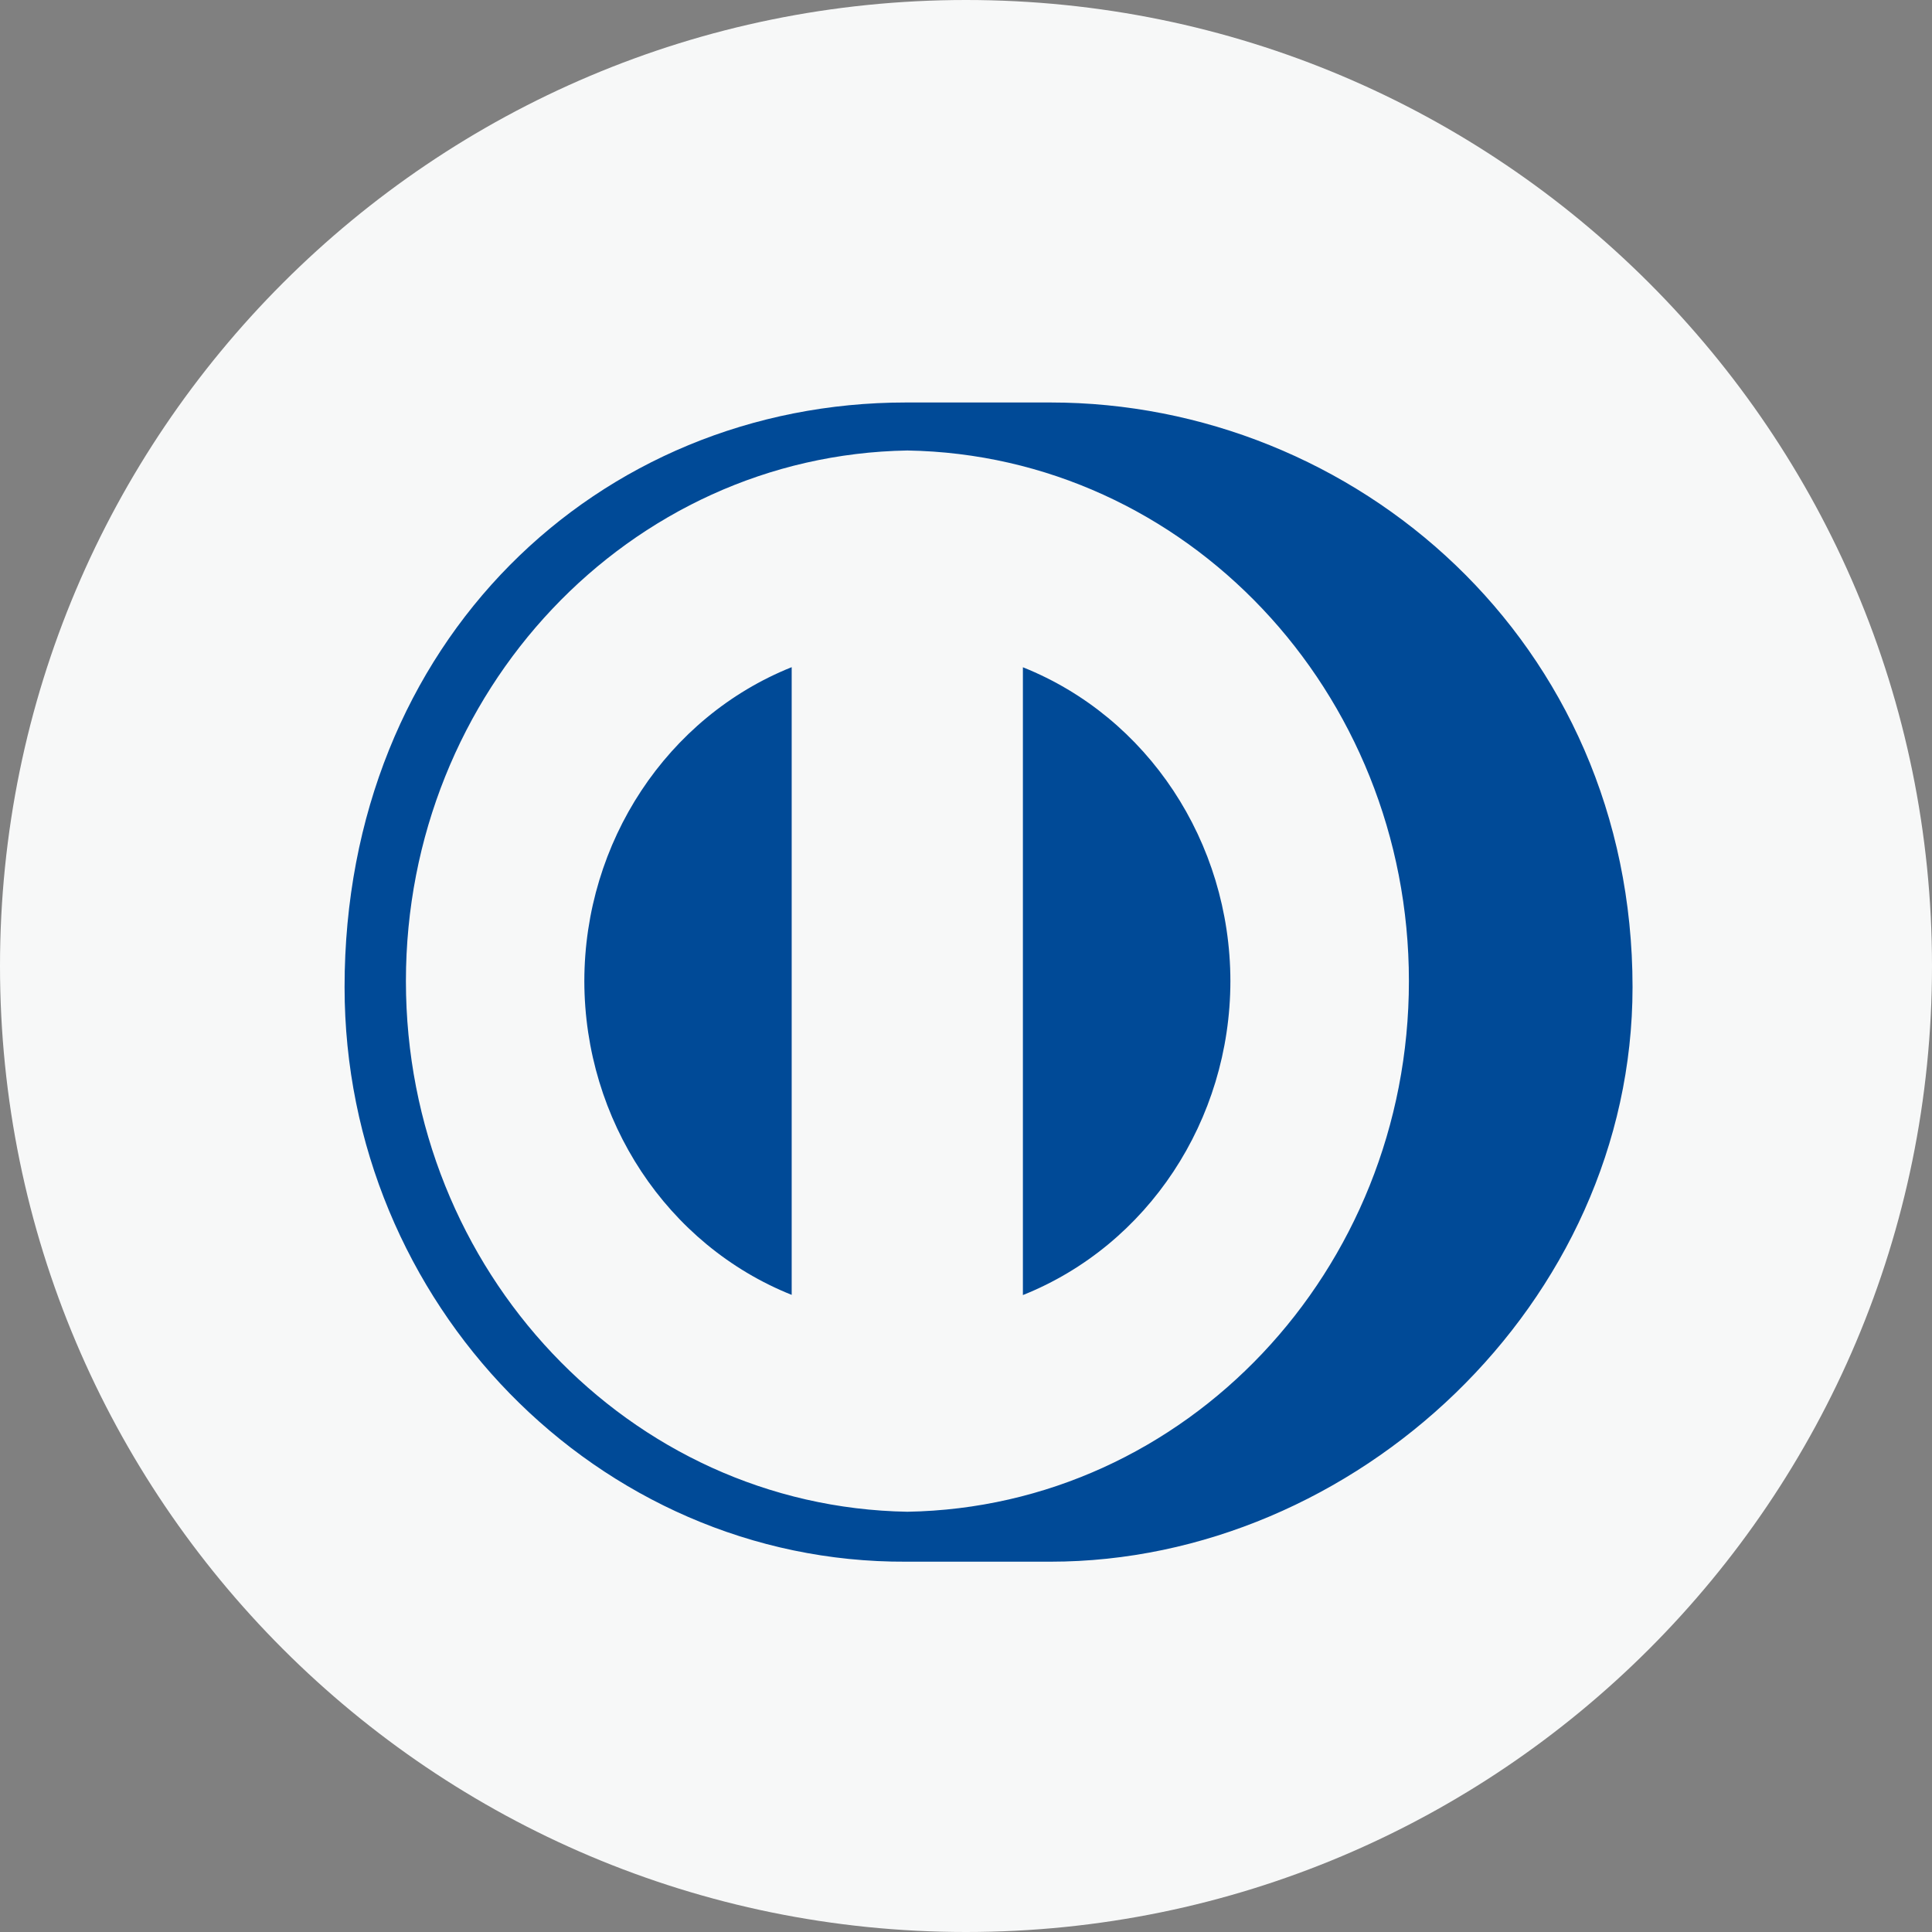 <?xml version="1.0" encoding="UTF-8"?>
<svg width="40px" height="40px" viewBox="0 0 40 40" version="1.1" xmlns="http://www.w3.org/2000/svg" xmlns:xlink="http://www.w3.org/1999/xlink">
    <rect x="0" y="0" width="40" height="40" fill="#808080" stroke="none"/>
    <title>icon/40/active/db</title>
    <g id="icon/40/active/db" stroke="none" stroke-width="1" fill="none" fill-rule="evenodd">
        <g id="icon" transform="translate(-33.333, 0)" fill-rule="nonzero">
            <path d="M53.333,40 C64.379,40 73.333,31.046 73.333,20 C73.333,8.954 64.379,0 53.333,0 C42.288,0 33.333,8.954 33.333,20 C33.333,31.046 42.288,40 53.333,40 Z" id="路径" fill="#F7F8F8"></path>
            <path d="M52.093,32.333 C45.716,32.364 40.467,26.987 40.467,20.437 C40.467,13.281 45.716,8.331 52.093,8.333 L55.08,8.333 C61.383,8.332 67.133,13.28 67.133,20.437 C67.133,26.984 61.383,32.333 55.08,32.333 L52.093,32.333 Z M41.737,20.313 C41.737,26.312 46.359,31.201 52.12,31.299 C57.88,31.201 62.503,26.312 62.503,20.312 C62.503,14.313 57.881,9.424 52.12,9.327 C46.36,9.424 41.737,14.313 41.737,20.313 Z M49.724,13.813 C47.141,14.848 45.435,17.431 45.431,20.312 C45.435,23.192 47.14,25.775 49.724,26.809 L49.724,13.813 Z M58.807,20.313 C58.804,17.431 57.096,14.847 54.511,13.815 L54.511,26.813 C57.096,25.78 58.804,23.197 58.807,20.313 Z" id="形状" fill="#004A97"></path>
        </g>
    </g>
</svg>
